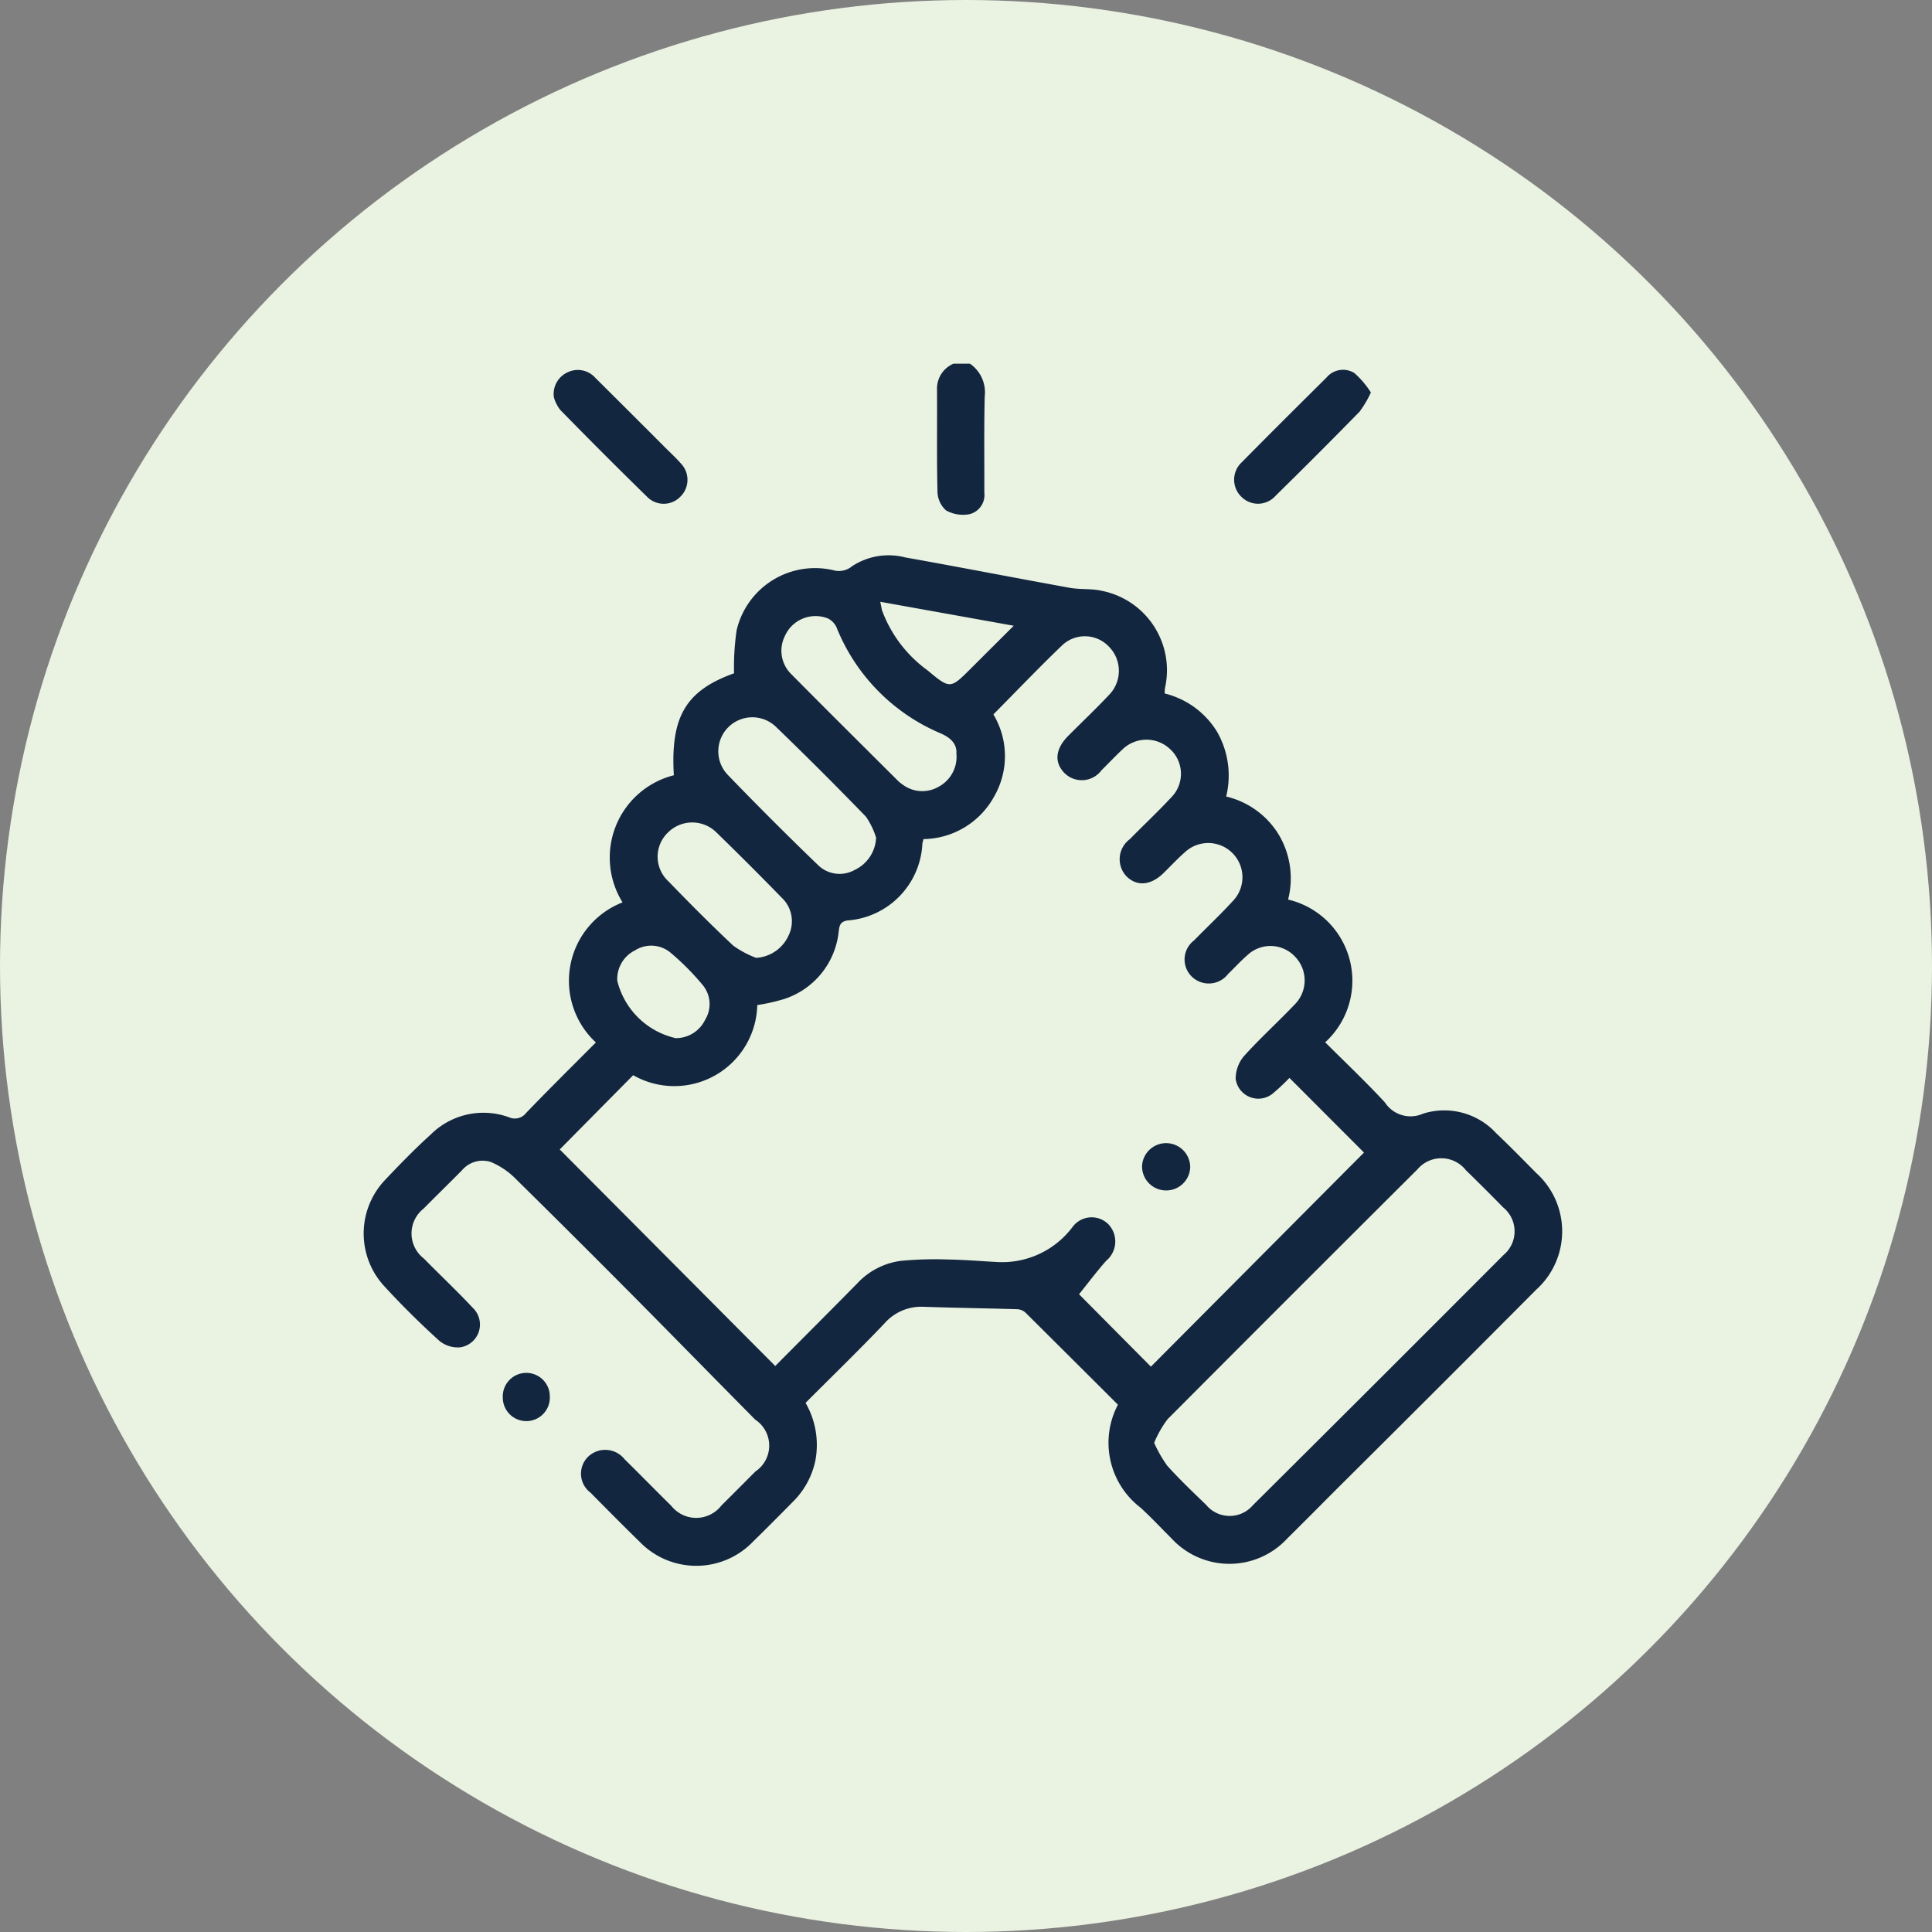 <svg xmlns="http://www.w3.org/2000/svg" xmlns:xlink="http://www.w3.org/1999/xlink" width="85" height="85" viewBox="0 0 85 85">
  <rect x="0" y="0" width="85" height="85" fill="#808080" stroke="none"/>
  <defs>
    <clipPath id="clip-path">
      <rect id="Rectángulo_380196" data-name="Rectángulo 380196" width="52.732" height="52.891" fill="#12263f"/>
    </clipPath>
  </defs>
  <g id="Grupo_1081214" data-name="Grupo 1081214" transform="translate(-285 -9259)">
    <g id="Grupo_1081162" data-name="Grupo 1081162" transform="translate(-0.332 2808)">
      <circle id="Elipse_4872" data-name="Elipse 4872" cx="42.5" cy="42.5" r="42.5" transform="translate(285.332 6451)" fill="#eaf2e1"/>
      <g id="Grupo_156261" data-name="Grupo 156261" transform="translate(302.332 6467)">
        <rect id="Rectángulo_47312" data-name="Rectángulo 47312" width="7.049" height="3.525" transform="translate(4.424 16.762)" fill="#eaf2e1"/>
        <path id="Trazado_198297" data-name="Trazado 198297" d="M10.008,59.838h7.045l-3.525,4.405Z" transform="translate(-5.582 -33.378)" fill="#eaf2e1"/>
      </g>
    </g>
    <g id="Grupo_1081211" data-name="Grupo 1081211" transform="translate(301 9275)">
      <g id="Grupo_1081210" data-name="Grupo 1081210" clip-path="url(#clip-path)">
        <path id="Trazado_833038" data-name="Trazado 833038" d="M184.291,0a1.532,1.532,0,0,1,.65,1.448c-.033,1.408-.013,2.817-.016,4.226a.871.871,0,0,1-.641.945,1.531,1.531,0,0,1-1.043-.163,1.138,1.138,0,0,1-.378-.834c-.036-1.511-.009-3.023-.021-4.535A1.194,1.194,0,0,1,183.568,0Z" transform="translate(-157.618)" fill="#12263f"/>
        <path id="Trazado_833039" data-name="Trazado 833039" d="M10.212,82.652a3.7,3.7,0,0,1,1.178-6.159A3.735,3.735,0,0,1,13.646,70.9c-.151-2.586.532-3.724,2.649-4.486a11.189,11.189,0,0,1,.114-1.895,3.543,3.543,0,0,1,4.258-2.639.905.905,0,0,0,.826-.18,2.926,2.926,0,0,1,2.328-.385c2.415.43,4.823.9,7.236,1.337.453.082.931.03,1.379.126a3.561,3.561,0,0,1,2.819,4.28,2.16,2.16,0,0,0-.014.244,3.746,3.746,0,0,1,2.3,1.677,3.869,3.869,0,0,1,.405,2.857,3.7,3.7,0,0,1,2.316,1.681,3.757,3.757,0,0,1,.409,2.852,3.668,3.668,0,0,1,1.632,6.28c.889.888,1.787,1.736,2.624,2.641a1.345,1.345,0,0,0,1.677.5,3.1,3.1,0,0,1,3.223.86c.6.567,1.176,1.16,1.758,1.746a3.458,3.458,0,0,1,0,5.139q-4.315,4.336-8.654,8.648c-.767.766-1.528,1.538-2.3,2.3a3.462,3.462,0,0,1-5.1-.019c-.452-.448-.886-.917-1.356-1.345a3.594,3.594,0,0,1-.991-4.526q-2.03-2.027-4.059-4.044a.581.581,0,0,0-.356-.156c-1.375-.042-2.75-.061-4.125-.107a2.149,2.149,0,0,0-1.732.732c-1.126,1.183-2.3,2.321-3.471,3.494a3.7,3.7,0,0,1,.434,2.527,3.565,3.565,0,0,1-.957,1.791c-.593.6-1.185,1.2-1.789,1.788a3.461,3.461,0,0,1-4.992,0c-.727-.709-1.441-1.43-2.154-2.153a1.043,1.043,0,0,1-.1-1.591,1.087,1.087,0,0,1,1.6.123c.687.675,1.36,1.366,2.047,2.041a1.4,1.4,0,0,0,2.207-.008c.5-.494,1-1,1.5-1.5a1.37,1.37,0,0,0-.01-2.28c-1.839-1.857-3.665-3.727-5.506-5.582q-2.491-2.509-5.011-4.991a3.361,3.361,0,0,0-1.123-.765,1.19,1.19,0,0,0-1.268.374c-.556.563-1.124,1.115-1.68,1.678a1.392,1.392,0,0,0,.011,2.2c.711.724,1.453,1.42,2.145,2.162a1.013,1.013,0,0,1-.545,1.742,1.274,1.274,0,0,1-.924-.289C2.479,95.012,1.658,94.2.88,93.35a3.419,3.419,0,0,1,.06-4.643c.65-.688,1.311-1.367,2.01-2a3.287,3.287,0,0,1,3.438-.762.624.624,0,0,0,.756-.185c1-1.039,2.028-2.056,3.068-3.1M31.473,93.733l3.162,3.186L44.01,87.5l-3.28-3.285a9.367,9.367,0,0,1-.713.671,1.006,1.006,0,0,1-1.652-.625,1.538,1.538,0,0,1,.361-1c.712-.793,1.508-1.509,2.242-2.283a1.5,1.5,0,0,0,.005-2.1,1.477,1.477,0,0,0-2.089-.066c-.3.258-.565.554-.85.828a1.073,1.073,0,0,1-1.6.119,1.053,1.053,0,0,1,.1-1.593c.565-.578,1.156-1.132,1.7-1.726a1.506,1.506,0,0,0-2.12-2.139c-.322.284-.614.6-.921.9-.562.551-1.173.6-1.632.146a1.094,1.094,0,0,1,.146-1.634c.6-.613,1.23-1.2,1.817-1.833a1.474,1.474,0,0,0-.042-2.128,1.513,1.513,0,0,0-2.1.014c-.315.292-.608.609-.916.909a1.081,1.081,0,0,1-1.636.126c-.459-.473-.4-1.061.166-1.632.606-.611,1.232-1.2,1.821-1.829a1.513,1.513,0,0,0-.031-2.1,1.454,1.454,0,0,0-2.05-.063c-1.029.987-2.014,2.019-3.031,3.046a3.564,3.564,0,0,1,.023,3.63,3.6,3.6,0,0,1-3.1,1.856c-.024.1-.038.152-.047.2a3.557,3.557,0,0,1-3.306,3.38c-.342.063-.344.264-.377.5a3.5,3.5,0,0,1-2.4,2.956,8.514,8.514,0,0,1-1.181.266,3.651,3.651,0,0,1-5.46,3.085L8.626,87.363l9.482,9.527c1.175-1.183,2.394-2.4,3.6-3.626a3.183,3.183,0,0,1,1.93-1,15.971,15.971,0,0,1,2.056-.06c.722.012,1.443.072,2.164.111a3.874,3.874,0,0,0,3.324-1.533,1.042,1.042,0,0,1,1.587-.123,1.1,1.1,0,0,1-.1,1.6c-.433.491-.827,1.017-1.191,1.469m3.3,6.541a5.638,5.638,0,0,0,.578,1.011c.54.6,1.128,1.158,1.709,1.72a1.343,1.343,0,0,0,2.054.019q5.527-5.494,11.03-11.012a1.357,1.357,0,0,0-.015-2.094c-.541-.554-1.09-1.1-1.644-1.641a1.376,1.376,0,0,0-2.137-.024q-5.5,5.479-10.985,10.984a4.706,4.706,0,0,0-.589,1.036m-12.228-26.6a3.331,3.331,0,0,0-.451-.942q-1.934-2-3.937-3.933A1.494,1.494,0,0,0,16.036,70.9q1.949,2.021,3.972,3.969a1.355,1.355,0,0,0,1.588.2,1.646,1.646,0,0,0,.947-1.393M26.081,69.9c0-.337-.184-.616-.686-.839a8.484,8.484,0,0,1-4.584-4.65A.815.815,0,0,0,20.423,64a1.477,1.477,0,0,0-1.9.792,1.441,1.441,0,0,0,.3,1.67c1.56,1.579,3.137,3.14,4.709,4.707a1.145,1.145,0,0,0,.162.127,1.436,1.436,0,0,0,1.6.11,1.494,1.494,0,0,0,.78-1.5m-8.806,9.027a1.672,1.672,0,0,0,1.43-.992,1.421,1.421,0,0,0-.314-1.662q-1.4-1.439-2.844-2.843a1.511,1.511,0,0,0-2.135-.034,1.473,1.473,0,0,0,0,2.162c.932.963,1.878,1.915,2.854,2.832a4.31,4.31,0,0,0,1.007.537m-3.584,3.531a1.419,1.419,0,0,0,1.337-.8,1.312,1.312,0,0,0-.112-1.545A11.109,11.109,0,0,0,13.494,78.7a1.325,1.325,0,0,0-1.548-.1,1.407,1.407,0,0,0-.788,1.344,3.427,3.427,0,0,0,2.533,2.513m9.037-19.19c.055.266.063.332.083.394a5.7,5.7,0,0,0,1.992,2.62c1,.834,1.008.824,1.909-.076L28.6,64.322l-5.872-1.054" transform="translate(0 -52.792)" fill="#12263f"/>
        <path id="Trazado_833040" data-name="Trazado 833040" d="M60.68,3.223a1.045,1.045,0,0,1,.585-1.106,1.029,1.029,0,0,1,1.23.229q1.556,1.546,3.107,3.1c.219.219.448.429.652.662a1.038,1.038,0,0,1-.021,1.482,1.019,1.019,0,0,1-1.443.007Q62.851,5.7,60.957,3.763a1.665,1.665,0,0,1-.276-.54" transform="translate(-52.309 -1.729)" fill="#12263f"/>
        <path id="Trazado_833041" data-name="Trazado 833041" d="M283.616,2.9a4.588,4.588,0,0,1-.5.847q-1.822,1.862-3.682,3.687a1.031,1.031,0,0,1-1.518.053,1.045,1.045,0,0,1,.027-1.523c1.231-1.25,2.477-2.485,3.721-3.721a.946.946,0,0,1,1.222-.2,3.847,3.847,0,0,1,.731.86" transform="translate(-239.303 -1.633)" fill="#12263f"/>
        <path id="Trazado_833042" data-name="Trazado 833042" d="M46.437,322.957a1.035,1.035,0,1,1-2.069.038,1.035,1.035,0,1,1,2.069-.038" transform="translate(-38.247 -277.514)" fill="#12263f"/>
        <path id="Trazado_833043" data-name="Trazado 833043" d="M249.273,250.633a1.058,1.058,0,0,1-1.033-1.066,1.06,1.06,0,0,1,2.119.052,1.056,1.056,0,0,1-1.086,1.014" transform="translate(-213.995 -214.259)" fill="#12263f"/>
      </g>
    </g>
  </g>
</svg>
